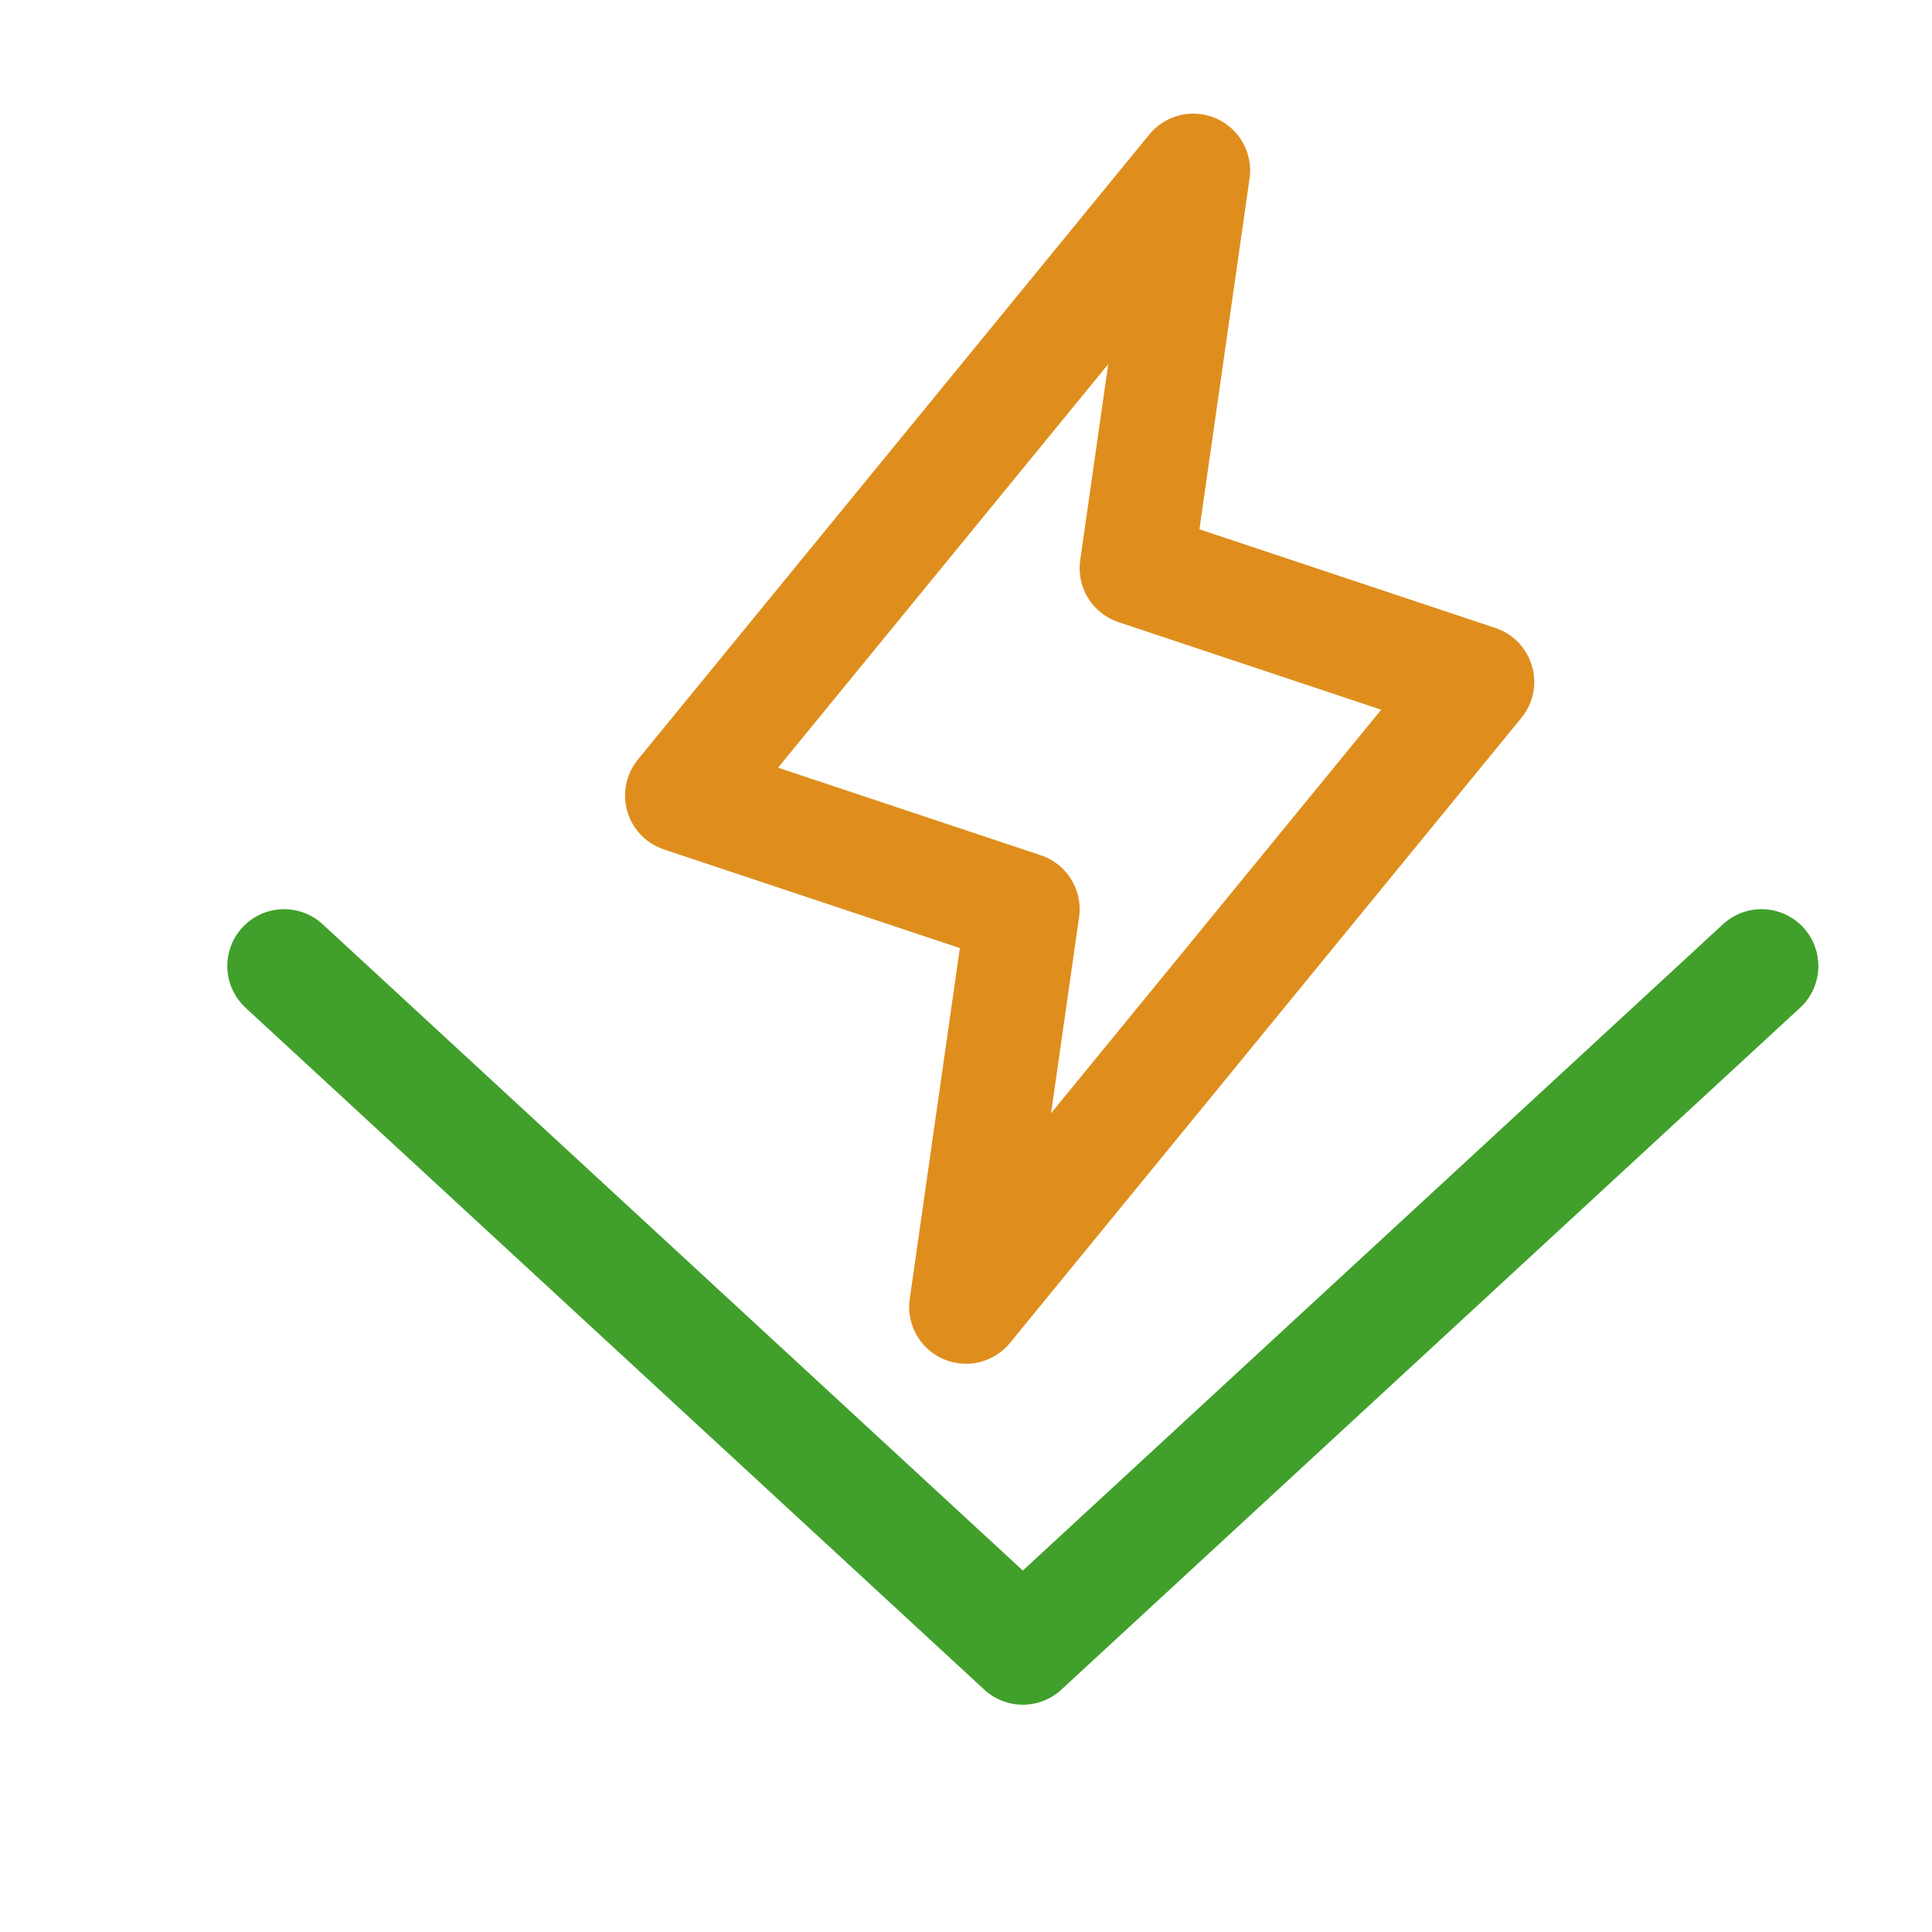 <?xml version='1.0' encoding='UTF-8'?>
<svg xmlns="http://www.w3.org/2000/svg" viewBox="-1 0 17 17">
  <g fill="none" stroke-linecap="round" stroke-linejoin="round">
    <path stroke="#40a02b" d="m14.5 8.5-6.5 6-6.5-6"/>
    <path stroke="#df8e1d" d="M7.5 11.5 8 8 5 7l4.5-5.5L9 5l3 1z"/>
  </g>
</svg>
